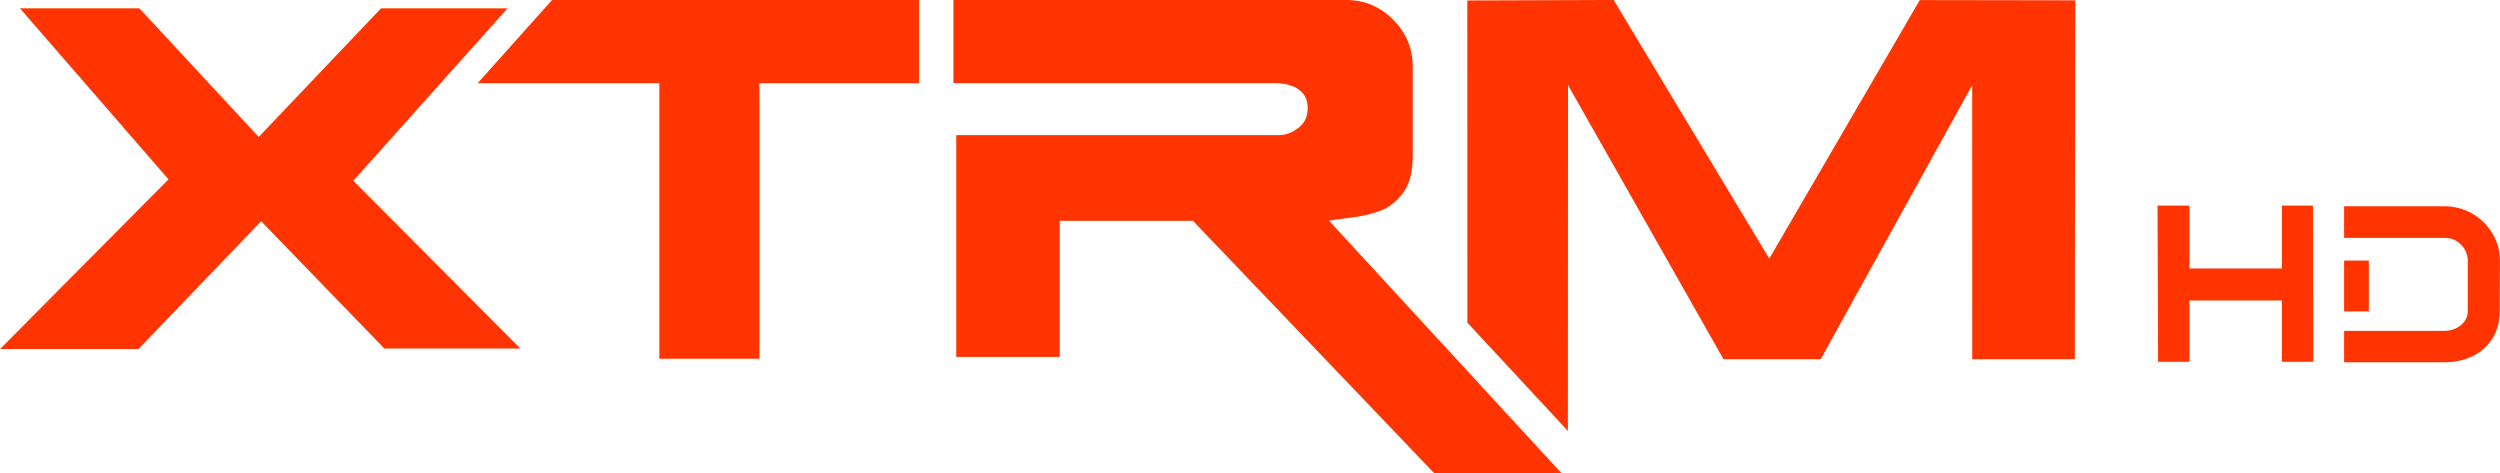 <svg width="963.71pt" height="182.47pt" version="1.1" viewBox="0 0 963.71 182.47" xmlns="http://www.w3.org/2000/svg">
 <g transform="matrix(4 0 0 4 941.29 -331.44)" fill="#ff3400">
  <path d="m-143.44 82.858v8.014h31.021c0.527 0 1.03 0.08 1.51 0.235 0.48 0.16 0.87 0.418 1.166 0.771 0.296 0.353 0.442 0.823 0.442 1.416 0 0.814-0.296 1.444-0.907 1.905-0.607 0.456-1.227 0.682-1.848 0.682h-31.111v21.379h9.975v-13.121h12.834l23.261 24.334h12.266l-22.405-24.334c0.193-0.061 0.851-0.155 1.966-0.287 1.115-0.132 2.098-0.358 2.958-0.673 0.856-0.32 1.594-0.898 2.21-1.74 0.621-0.842 0.927-2.022 0.927-3.537v-8.592c0-1.773-0.625-3.292-1.895-4.561-1.265-1.26-2.775-1.891-4.539-1.891zm63.627 0-14.104 0.047 0.009 31.054 9.683 10.426 0.014-33.325 14.984 26.417h9.364l14.603-26.408 0.005 26.408h9.881l0.051-34.586-14.988-0.024-14.505 24.916-14.998-24.926zm-102.31 0.005-7.167 8.014h17.509v26.553h9.642v-26.553h15.388v-8.014zm-51.277 0.799 14.316 16.484-16.23 16.348h13.333l11.828-12.313 11.87 12.266h13.103l-16.094-16.164 14.852-16.606 9e-3 -0.014h-12.191l-11.785 12.397-11.504-12.397z" fill="#ff3400" fill-rule="evenodd"/>
 </g>
 <g transform="matrix(1.429 0 0 1.429 .016 -.004)" fill="#ff3400">
  <path d="m615.55 55.47h8.37l0.1 42.13h-8.47v-16.55h-24.94v16.55h-8.46l-0.15-42.13h8.61v16.945h24.94z"/>
  <path d="m632.33 55.645h27.09c8.641 0 14.994 7.108 14.948 14.65l-0.063 13.714c0 8.473-6.411 13.725-14.885 13.725h-27.09v-8.475h27.09c3.201 0 6.27-2.169 6.27-5.25v-13.714c0-2.978-2.435-6.13-6.27-6.13h-27.09z"/>
  <path d="m632.33 70.295h6.67l-3.7e-4 13.714h-6.67z"/>
 </g>
</svg>
